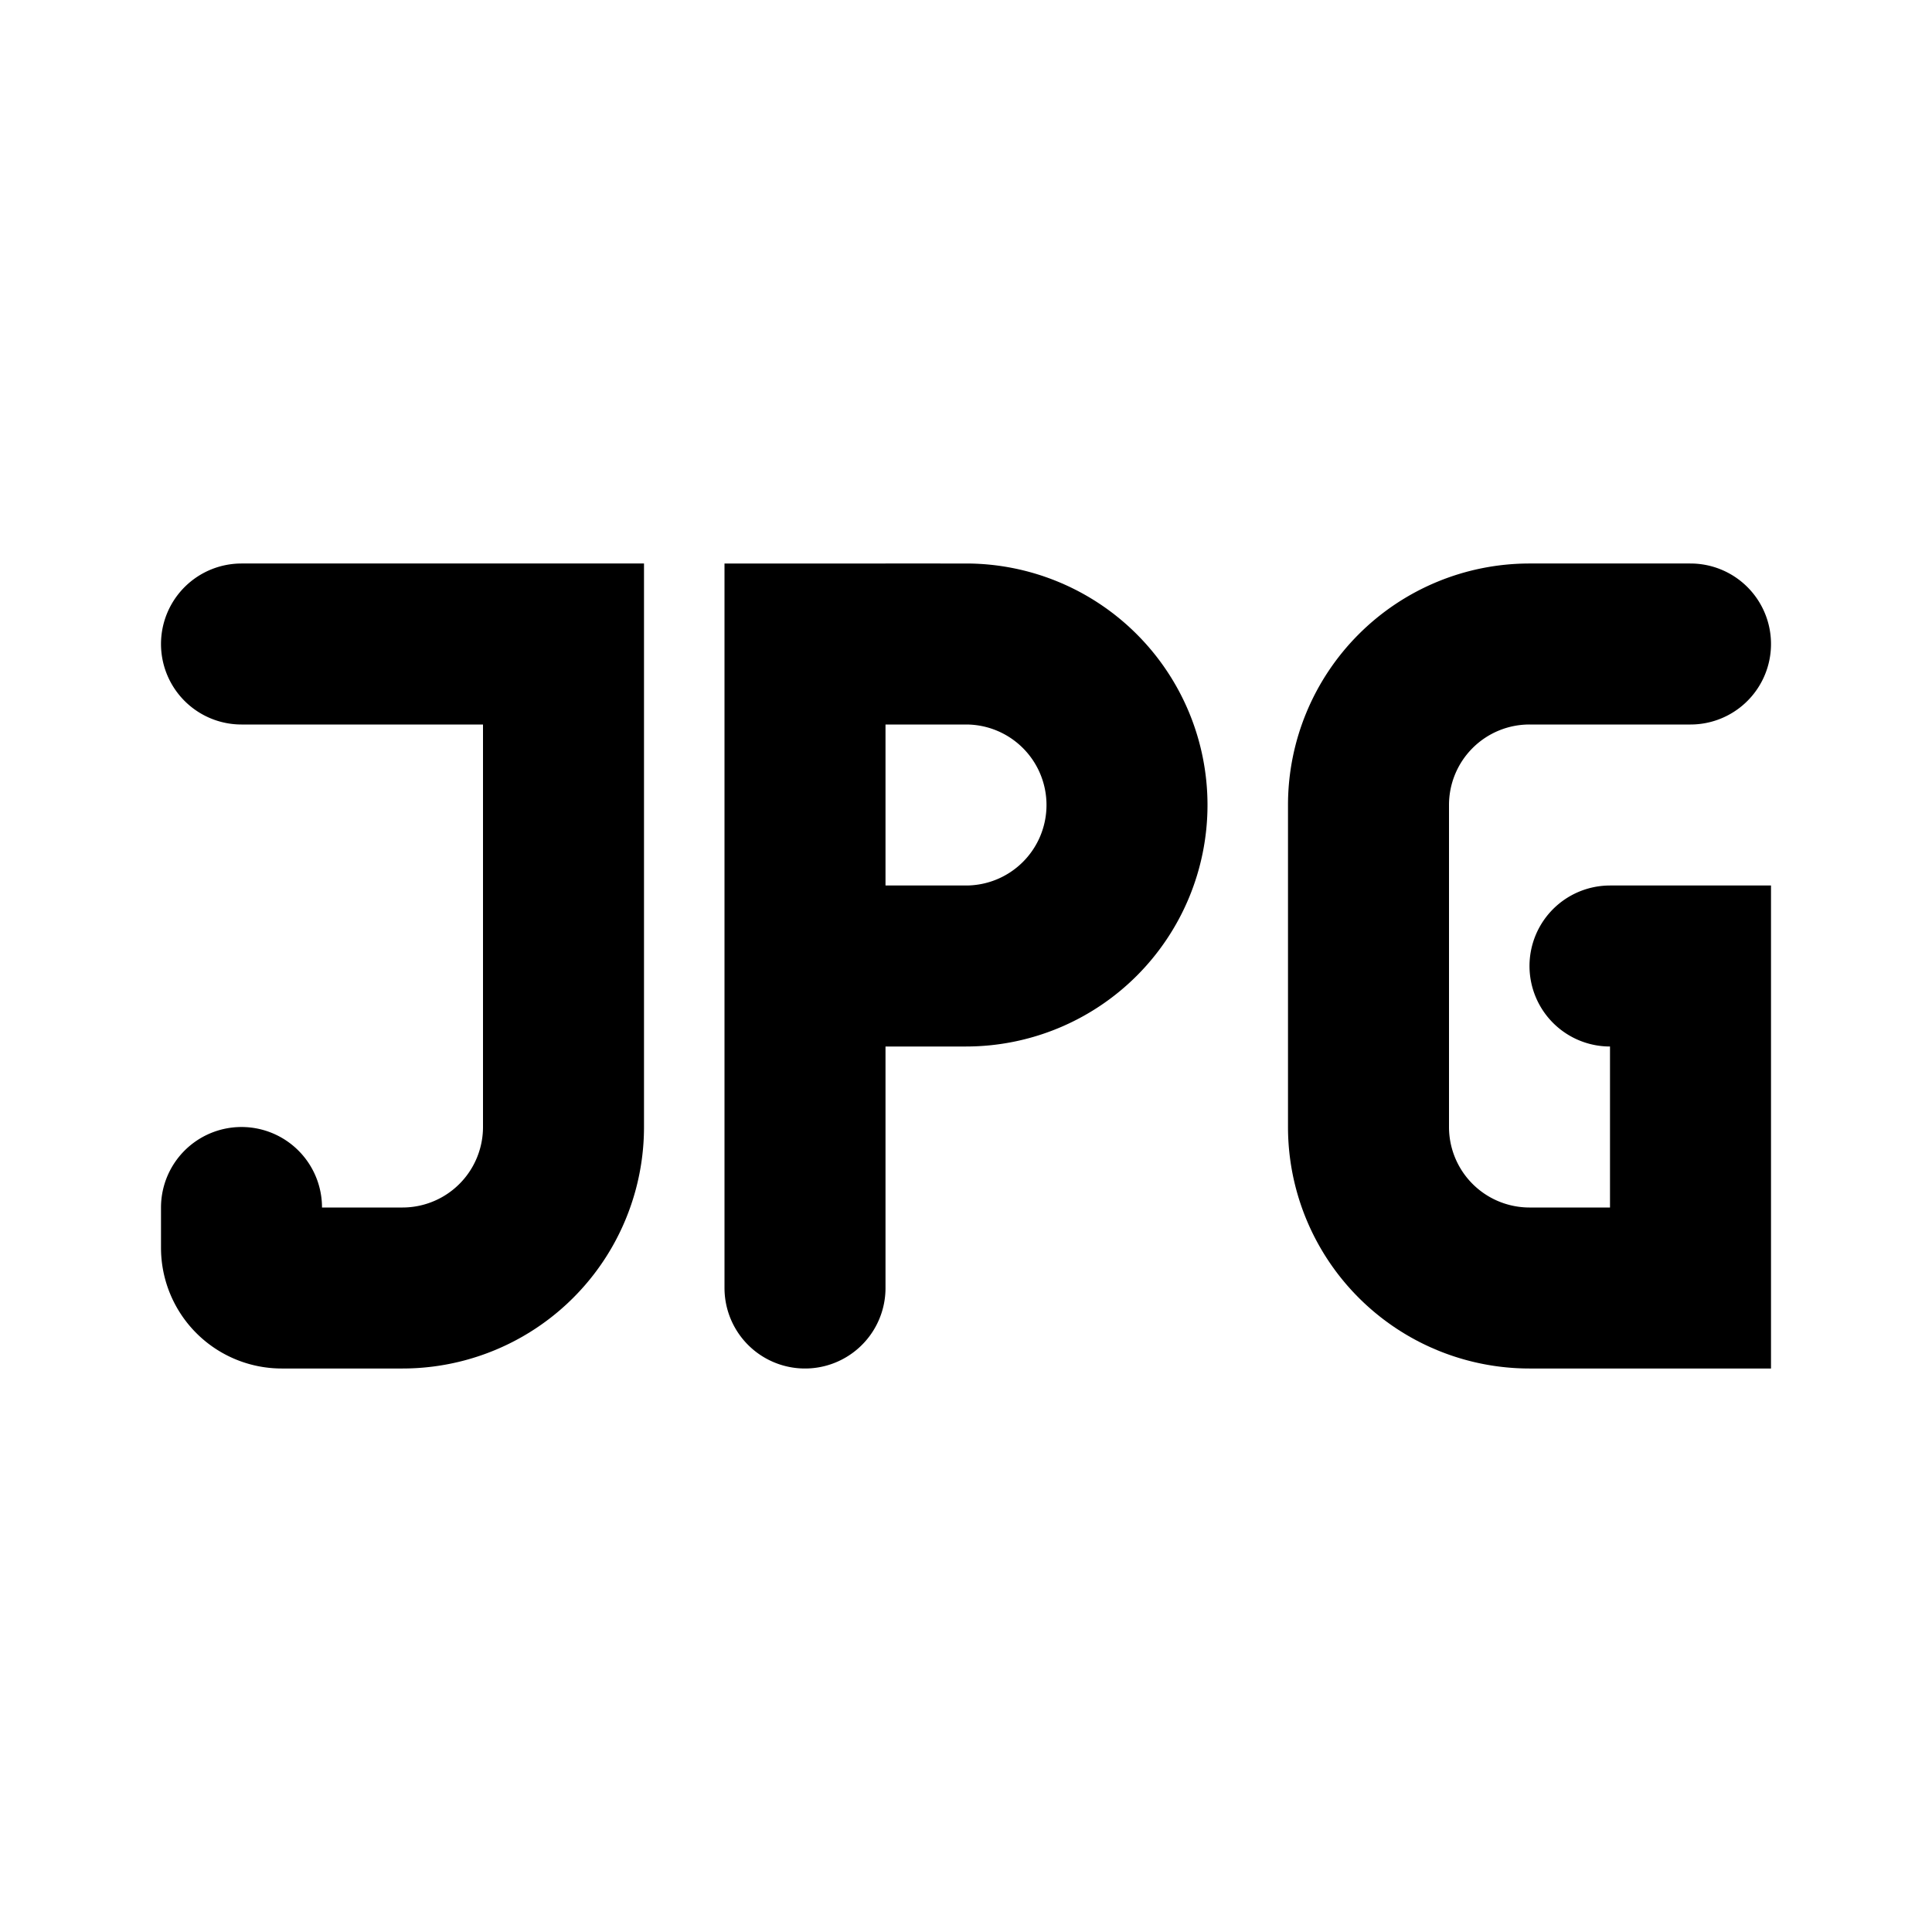 <svg xmlns="http://www.w3.org/2000/svg" class="icon icon-tabler icon-tabler-jpg" width="24" height="24" viewBox="0 0 24 24" stroke-width="2" stroke="currentColor" fill="none" stroke-linecap="round" strokeLinejoin="round">
  <path stroke="none" d="M0 0h24v24H0z" fill="none"/>
  <path d="M21 8h-2a2 2 0 0 0 -2 2v4a2 2 0 0 0 2 2h2v-4h-1" />
  <path d="M10 16v-8h2a2 2 0 1 1 0 4h-2" />
  <path d="M3 8h4v6a2 2 0 0 1 -2 2h-1.5a0.5 .5 0 0 1 -.5 -.5v-.5" />
</svg>


